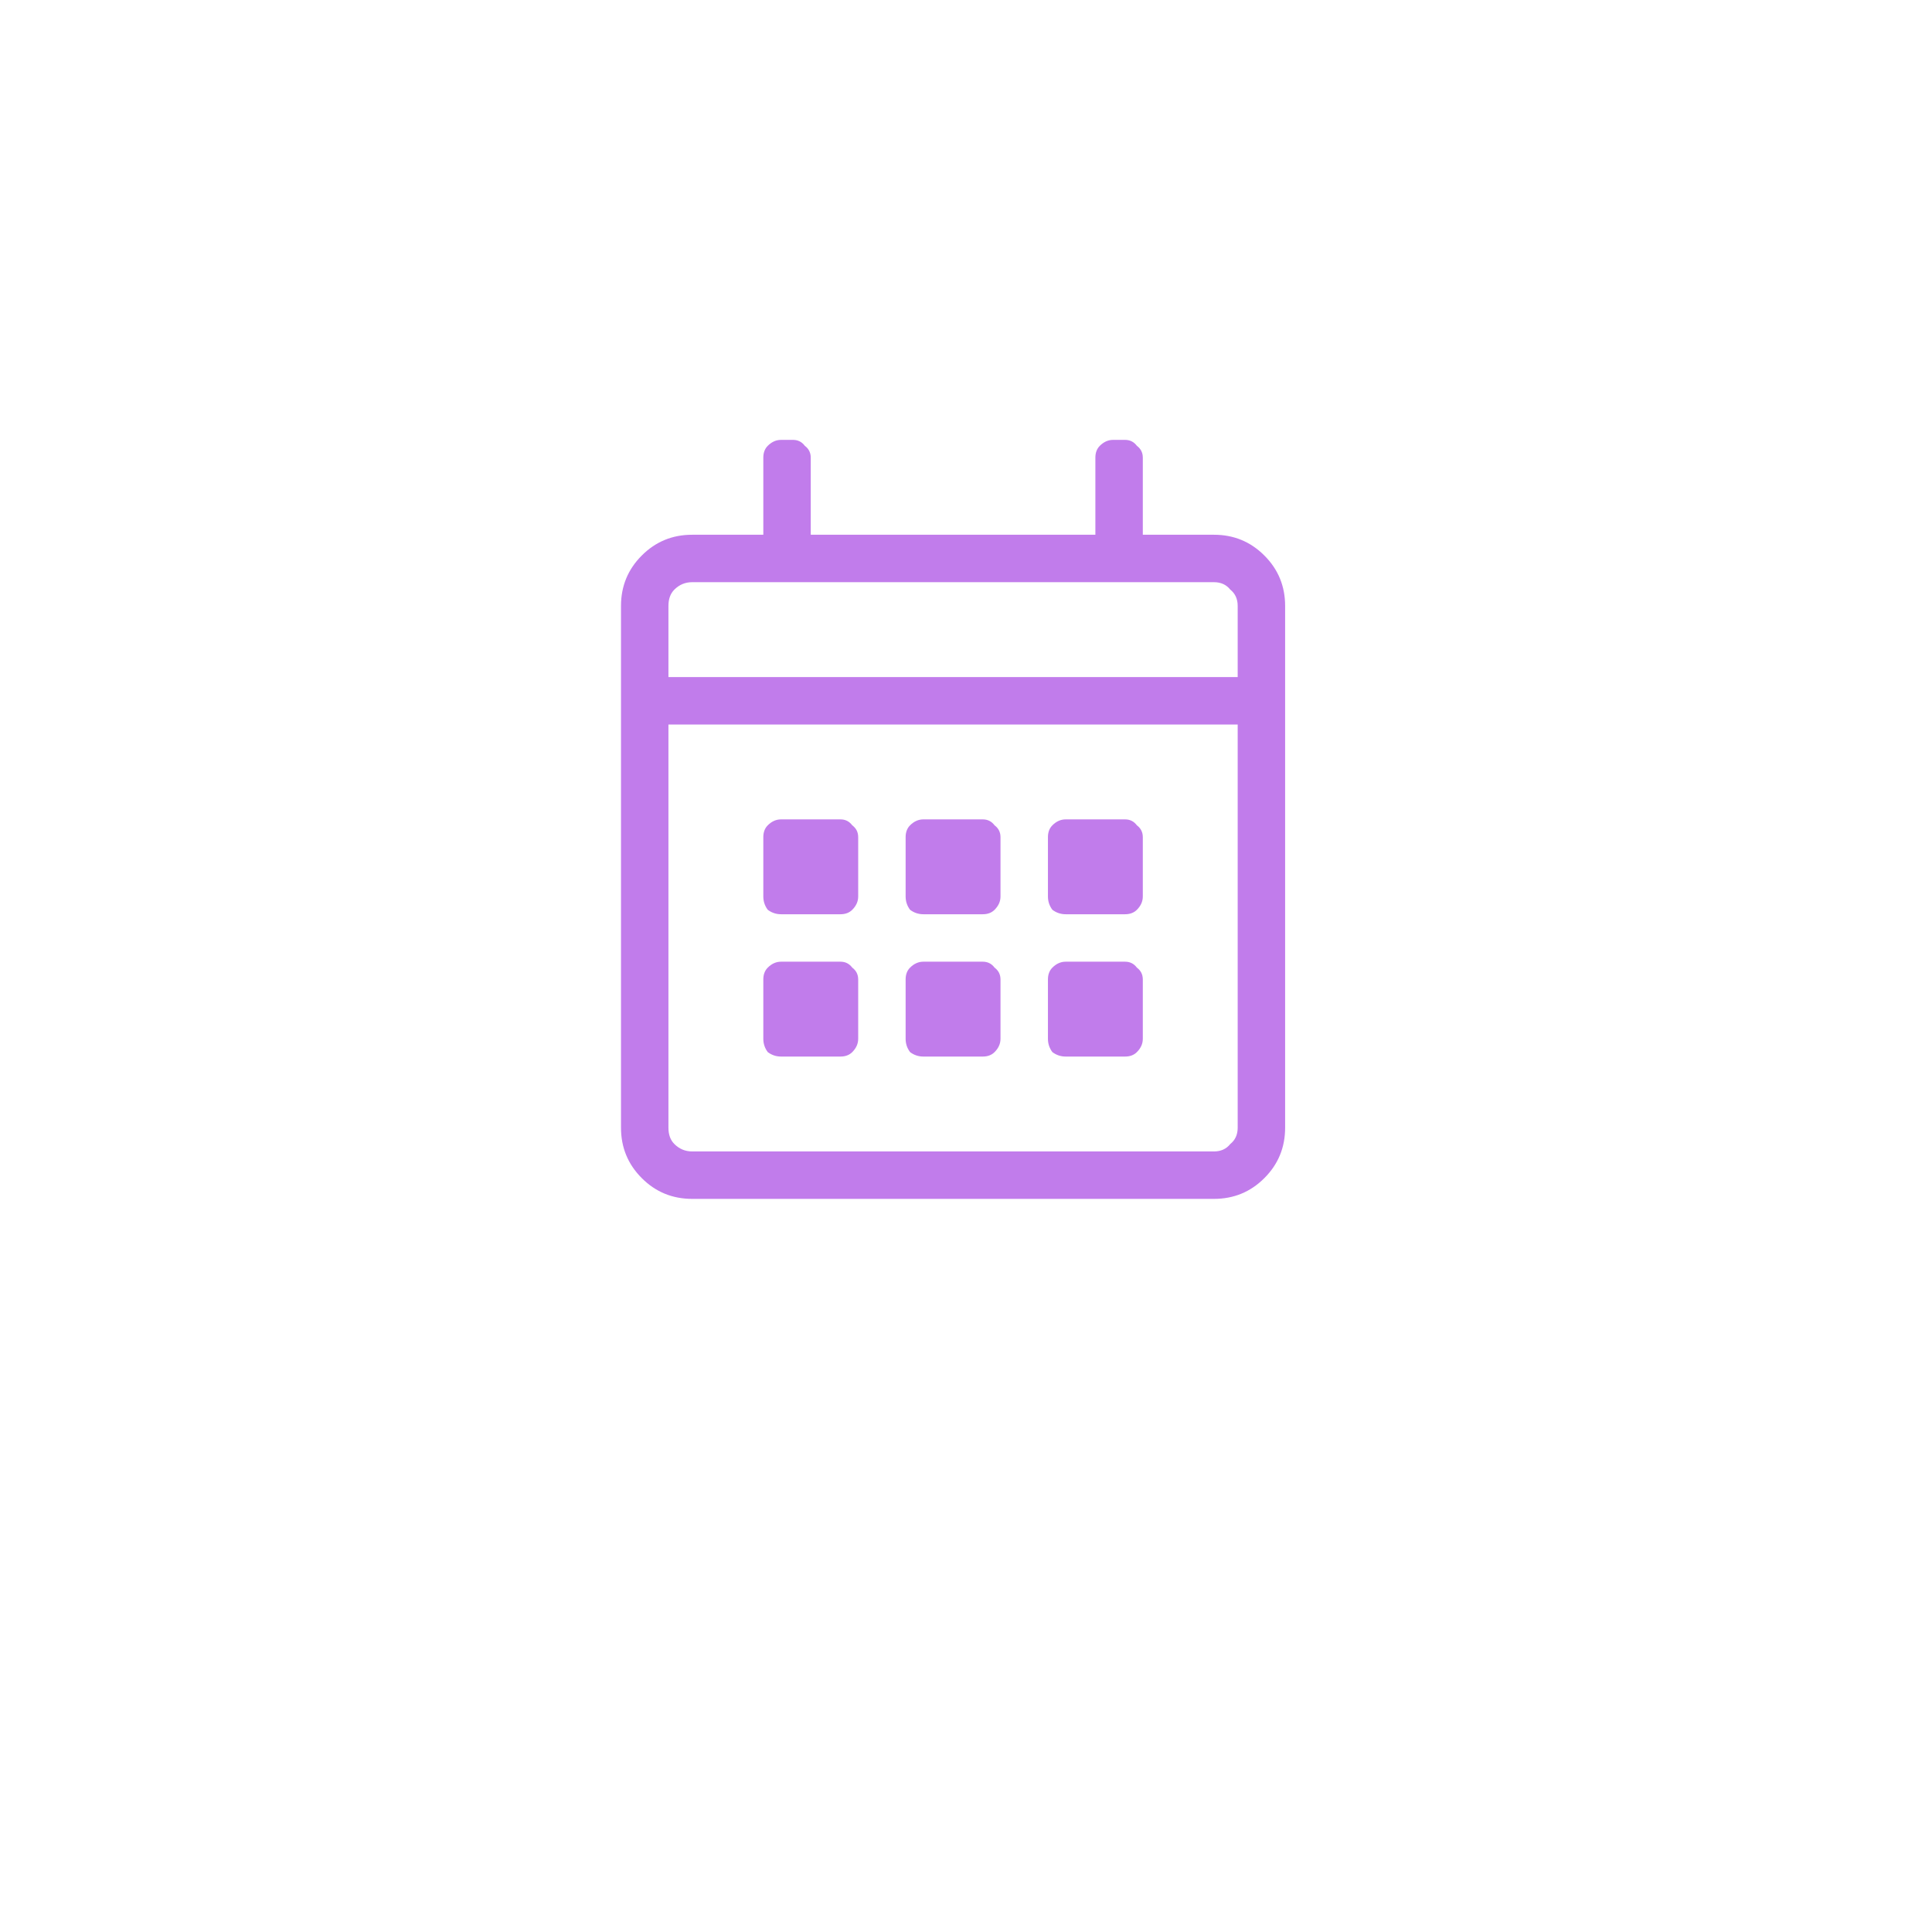 <svg width="56" height="56" viewBox="0 0 56 56" fill="none" xmlns="http://www.w3.org/2000/svg">
<g filter="url(#filter0_d_139_54)">
<rect x="6" y="2" width="44" height="44" rx="8" fill="white"/>
</g>
<path d="M35.188 15.5H33.125V13.266C33.125 13.122 33.068 13.008 32.953 12.922C32.867 12.807 32.753 12.75 32.609 12.75H32.266C32.122 12.75 31.994 12.807 31.879 12.922C31.793 13.008 31.75 13.122 31.75 13.266V15.5H23.5V13.266C23.5 13.122 23.443 13.008 23.328 12.922C23.242 12.807 23.128 12.75 22.984 12.75H22.641C22.497 12.75 22.369 12.807 22.254 12.922C22.168 13.008 22.125 13.122 22.125 13.266V15.5H20.062C19.49 15.5 19.003 15.7 18.602 16.102C18.201 16.503 18 16.99 18 17.562V32.688C18 33.26 18.201 33.747 18.602 34.148C19.003 34.55 19.49 34.75 20.062 34.75H35.188C35.76 34.75 36.247 34.55 36.648 34.148C37.05 33.747 37.25 33.26 37.25 32.688V17.562C37.25 16.99 37.05 16.503 36.648 16.102C36.247 15.7 35.76 15.5 35.188 15.5ZM20.062 16.875H35.188C35.388 16.875 35.546 16.947 35.66 17.09C35.803 17.204 35.875 17.362 35.875 17.562V19.625H19.375V17.562C19.375 17.362 19.432 17.204 19.547 17.09C19.69 16.947 19.862 16.875 20.062 16.875ZM35.188 33.375H20.062C19.862 33.375 19.69 33.303 19.547 33.16C19.432 33.046 19.375 32.888 19.375 32.688V21H35.875V32.688C35.875 32.888 35.803 33.046 35.66 33.16C35.546 33.303 35.388 33.375 35.188 33.375ZM24.359 26.5H22.641C22.497 26.5 22.369 26.457 22.254 26.371C22.168 26.256 22.125 26.128 22.125 25.984V24.266C22.125 24.122 22.168 24.008 22.254 23.922C22.369 23.807 22.497 23.75 22.641 23.75H24.359C24.503 23.75 24.617 23.807 24.703 23.922C24.818 24.008 24.875 24.122 24.875 24.266V25.984C24.875 26.128 24.818 26.256 24.703 26.371C24.617 26.457 24.503 26.5 24.359 26.5ZM28.484 26.5H26.766C26.622 26.5 26.494 26.457 26.379 26.371C26.293 26.256 26.25 26.128 26.25 25.984V24.266C26.25 24.122 26.293 24.008 26.379 23.922C26.494 23.807 26.622 23.75 26.766 23.75H28.484C28.628 23.75 28.742 23.807 28.828 23.922C28.943 24.008 29 24.122 29 24.266V25.984C29 26.128 28.943 26.256 28.828 26.371C28.742 26.457 28.628 26.5 28.484 26.5ZM32.609 26.5H30.891C30.747 26.5 30.619 26.457 30.504 26.371C30.418 26.256 30.375 26.128 30.375 25.984V24.266C30.375 24.122 30.418 24.008 30.504 23.922C30.619 23.807 30.747 23.75 30.891 23.75H32.609C32.753 23.75 32.867 23.807 32.953 23.922C33.068 24.008 33.125 24.122 33.125 24.266V25.984C33.125 26.128 33.068 26.256 32.953 26.371C32.867 26.457 32.753 26.5 32.609 26.5ZM28.484 30.625H26.766C26.622 30.625 26.494 30.582 26.379 30.496C26.293 30.381 26.25 30.253 26.25 30.109V28.391C26.25 28.247 26.293 28.133 26.379 28.047C26.494 27.932 26.622 27.875 26.766 27.875H28.484C28.628 27.875 28.742 27.932 28.828 28.047C28.943 28.133 29 28.247 29 28.391V30.109C29 30.253 28.943 30.381 28.828 30.496C28.742 30.582 28.628 30.625 28.484 30.625ZM24.359 30.625H22.641C22.497 30.625 22.369 30.582 22.254 30.496C22.168 30.381 22.125 30.253 22.125 30.109V28.391C22.125 28.247 22.168 28.133 22.254 28.047C22.369 27.932 22.497 27.875 22.641 27.875H24.359C24.503 27.875 24.617 27.932 24.703 28.047C24.818 28.133 24.875 28.247 24.875 28.391V30.109C24.875 30.253 24.818 30.381 24.703 30.496C24.617 30.582 24.503 30.625 24.359 30.625ZM32.609 30.625H30.891C30.747 30.625 30.619 30.582 30.504 30.496C30.418 30.381 30.375 30.253 30.375 30.109V28.391C30.375 28.247 30.418 28.133 30.504 28.047C30.619 27.932 30.747 27.875 30.891 27.875H32.609C32.753 27.875 32.867 27.932 32.953 28.047C33.068 28.133 33.125 28.247 33.125 28.391V30.109C33.125 30.253 33.068 30.381 32.953 30.496C32.867 30.582 32.753 30.625 32.609 30.625Z" fill="#C17CEB"/>
<defs>
<filter id="filter0_d_139_54" x="0" y="0" width="56" height="56" filterUnits="userSpaceOnUse" color-interpolation-filters="sRGB">
<feFlood flood-opacity="0" result="BackgroundImageFix"/>
<feColorMatrix in="SourceAlpha" type="matrix" values="0 0 0 0 0 0 0 0 0 0 0 0 0 0 0 0 0 0 127 0" result="hardAlpha"/>
<feOffset dy="4"/>
<feGaussianBlur stdDeviation="3"/>
<feComposite in2="hardAlpha" operator="out"/>
<feColorMatrix type="matrix" values="0 0 0 0 0 0 0 0 0 0 0 0 0 0 0 0 0 0 0.08 0"/>
<feBlend mode="normal" in2="BackgroundImageFix" result="effect1_dropShadow_139_54"/>
<feBlend mode="normal" in="SourceGraphic" in2="effect1_dropShadow_139_54" result="shape"/>
</filter>
</defs>
</svg>
